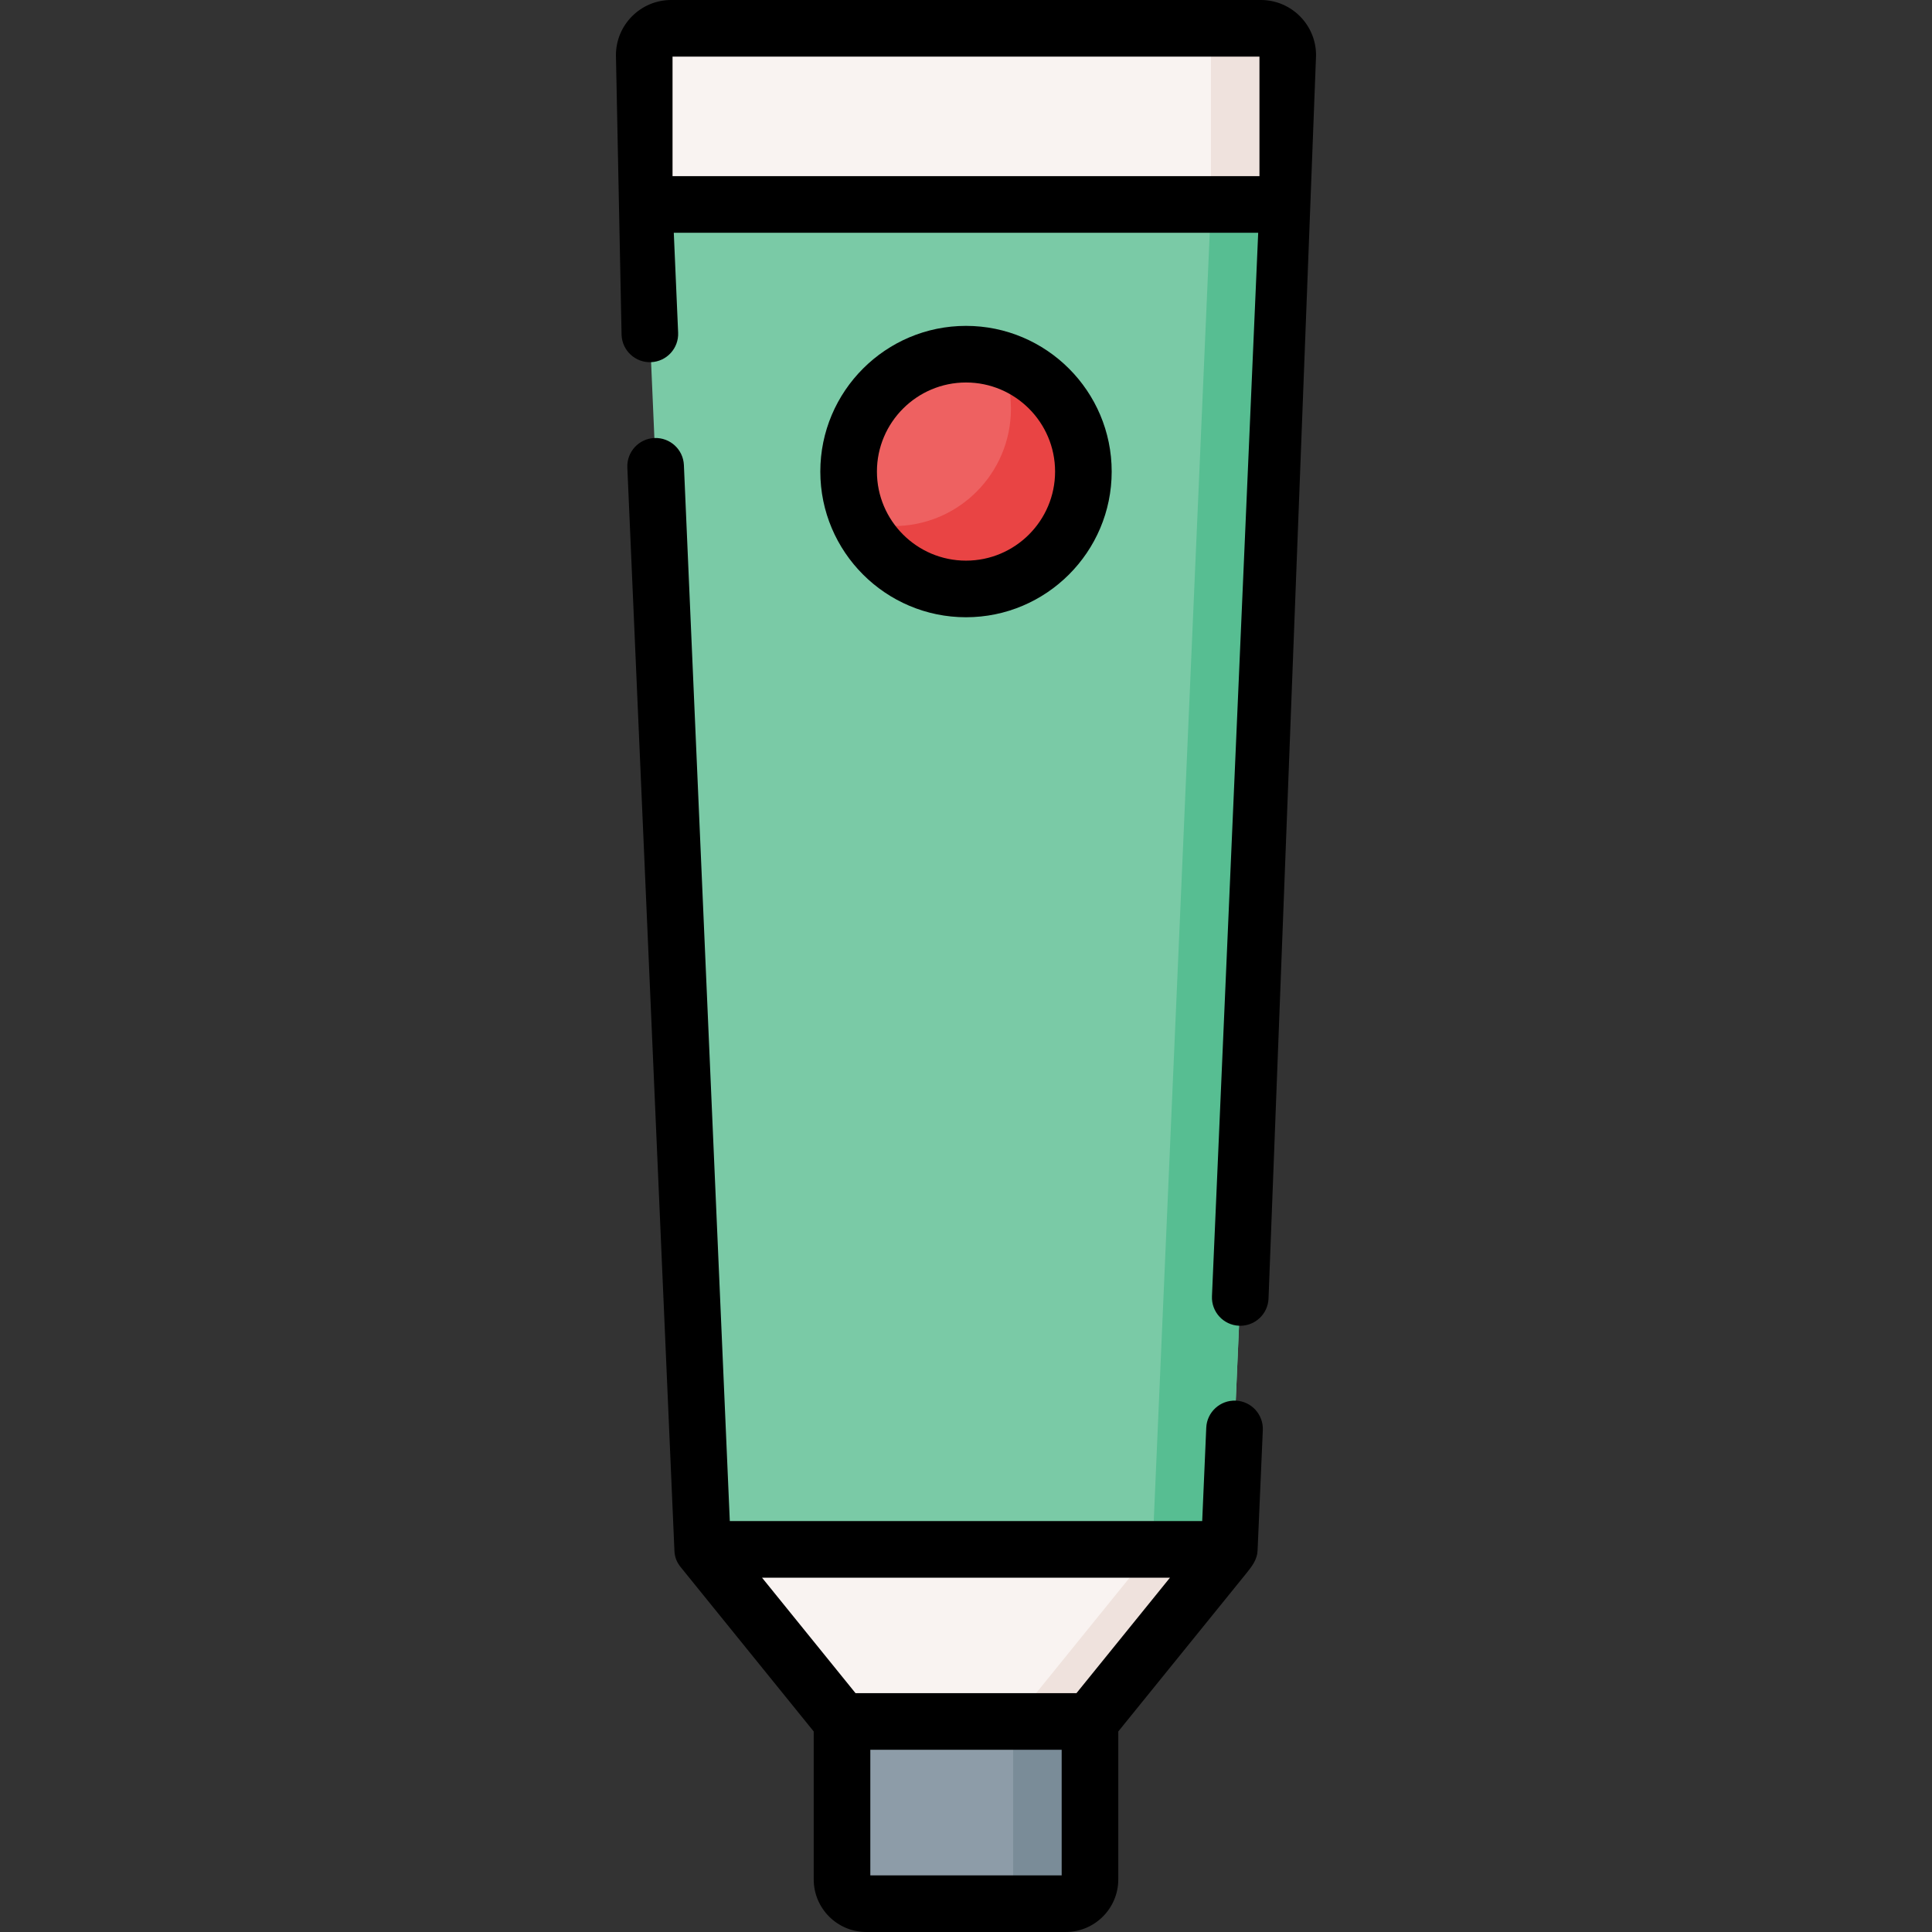 <svg id="Capa_1" enable-background="new 0 0 512 512" height="512" viewBox="0 0 512 512" width="512" xmlns="http://www.w3.org/2000/svg"><rect x="0" y="0" width="512" height="512" fill="#333333" stroke="none"/><g><g><path d="m256 410.607h-69.777l36.921 45.595h32.856 32.856l36.921-45.595z" fill="#f9f3f1"/></g><g><path d="m325.779 410.61-36.925 45.596h-20.352l36.925-45.596z" fill="#efe2dd"/></g><g><path d="m170.73 54.179v-39.545c0-3.939 3.193-7.133 7.133-7.133h156.276c3.939 0 7.133 3.193 7.133 7.133v39.545z" fill="#f9f3f1"/></g><g><path d="m341.271 14.638v39.545h-20.353v-39.545c0-3.94-3.2-7.141-7.131-7.141h20.353c3.941 0 7.131 3.201 7.131 7.141z" fill="#efe2dd"/></g><g><path d="m256 54.179h-85.27l15.493 356.428h69.777 69.777l15.494-356.428z" fill="#7acaa6"/></g><g><path d="m341.271 54.183-15.492 356.427h-20.352l15.492-356.427z" fill="#57be92"/></g><g><path d="m282.429 504.499h-52.858c-3.549 0-6.427-2.877-6.427-6.427v-41.87h65.712v41.87c0 3.549-2.877 6.427-6.427 6.427z" fill="#8d9ca8"/></g><g><path d="m288.854 456.206v41.866c0 3.551-2.88 6.431-6.421 6.431h-20.363c3.55 0 6.431-2.88 6.431-6.431v-41.866z" fill="#7a8c98"/></g><g><path d="m256 156.076c-17.18 0-31.107-13.927-31.107-31.107 0-17.18 13.927-31.107 31.107-31.107 17.18 0 31.107 13.927 31.107 31.107 0 17.18-13.927 31.107-31.107 31.107z" fill="#ee6161"/></g><g><path d="m287.104 124.973c0 8.591-3.48 16.362-9.111 21.993s-13.402 9.111-21.993 9.111c-12.492 0-23.263-7.371-28.204-17.992 2.85.87 5.881 1.33 9.011 1.33 8.591 0 16.372-3.48 21.993-9.111 5.631-5.631 9.111-13.412 9.111-22.003 0-4.681-1.04-9.131-2.9-13.112 4.971 1.5 9.401 4.201 12.982 7.781 5.631 5.631 9.111 13.412 9.111 22.003z" fill="#e94444"/></g><g><path d="m327.49 371.181c-4.113-.172-7.64 3.03-7.819 7.168l-1.075 24.757h-125.19l-12.165-279.859c-.18-4.139-3.67-7.336-7.82-7.168-4.138.18-7.348 3.681-7.168 7.819 0 0 12.464 286.744 12.477 287.034.073 1.683.565 2.98 1.591 4.29.026.034 35.323 43.636 35.323 43.636v39.213c0 7.68 6.248 13.928 13.928 13.928h52.857c7.681 0 13.929-6.248 13.929-13.928v-39.213c.988-1.22 32.11-39.654 34.074-42.08 1.413-1.746 2.74-3.542 2.84-5.846.002-.039 1.388-31.932 1.388-31.932.179-4.138-3.03-7.639-7.17-7.819zm-46.135 125.817h-50.71v-33.295h50.71zm3.924-48.297h-58.557l-24.773-30.593h108.102z"/><path d="m334.138 0h-156.276c-8.069 0-14.634 6.565-14.634 14.634l1.498 74.177c.182 4.14 3.693 7.348 7.82 7.168 4.138-.18 7.348-3.681 7.168-7.819l-1.152-26.479h154.873l-12.252 281.835c-.18 4.139 3.03 7.64 7.168 7.82.111.004.222.007.332.007 3.992 0 7.313-3.147 7.488-7.175l12.598-329.533c.002-8.07-6.562-14.635-14.631-14.635zm-.368 46.678h-155.54v-31.676h155.54z"/><path d="m294.608 124.969c0-21.288-17.32-38.608-38.608-38.608s-38.608 17.319-38.608 38.608 17.32 38.608 38.608 38.608 38.608-17.319 38.608-38.608zm-62.213 0c0-13.016 10.589-23.605 23.606-23.605s23.606 10.589 23.606 23.605-10.589 23.606-23.606 23.606-23.606-10.589-23.606-23.606z"/></g></g></svg>